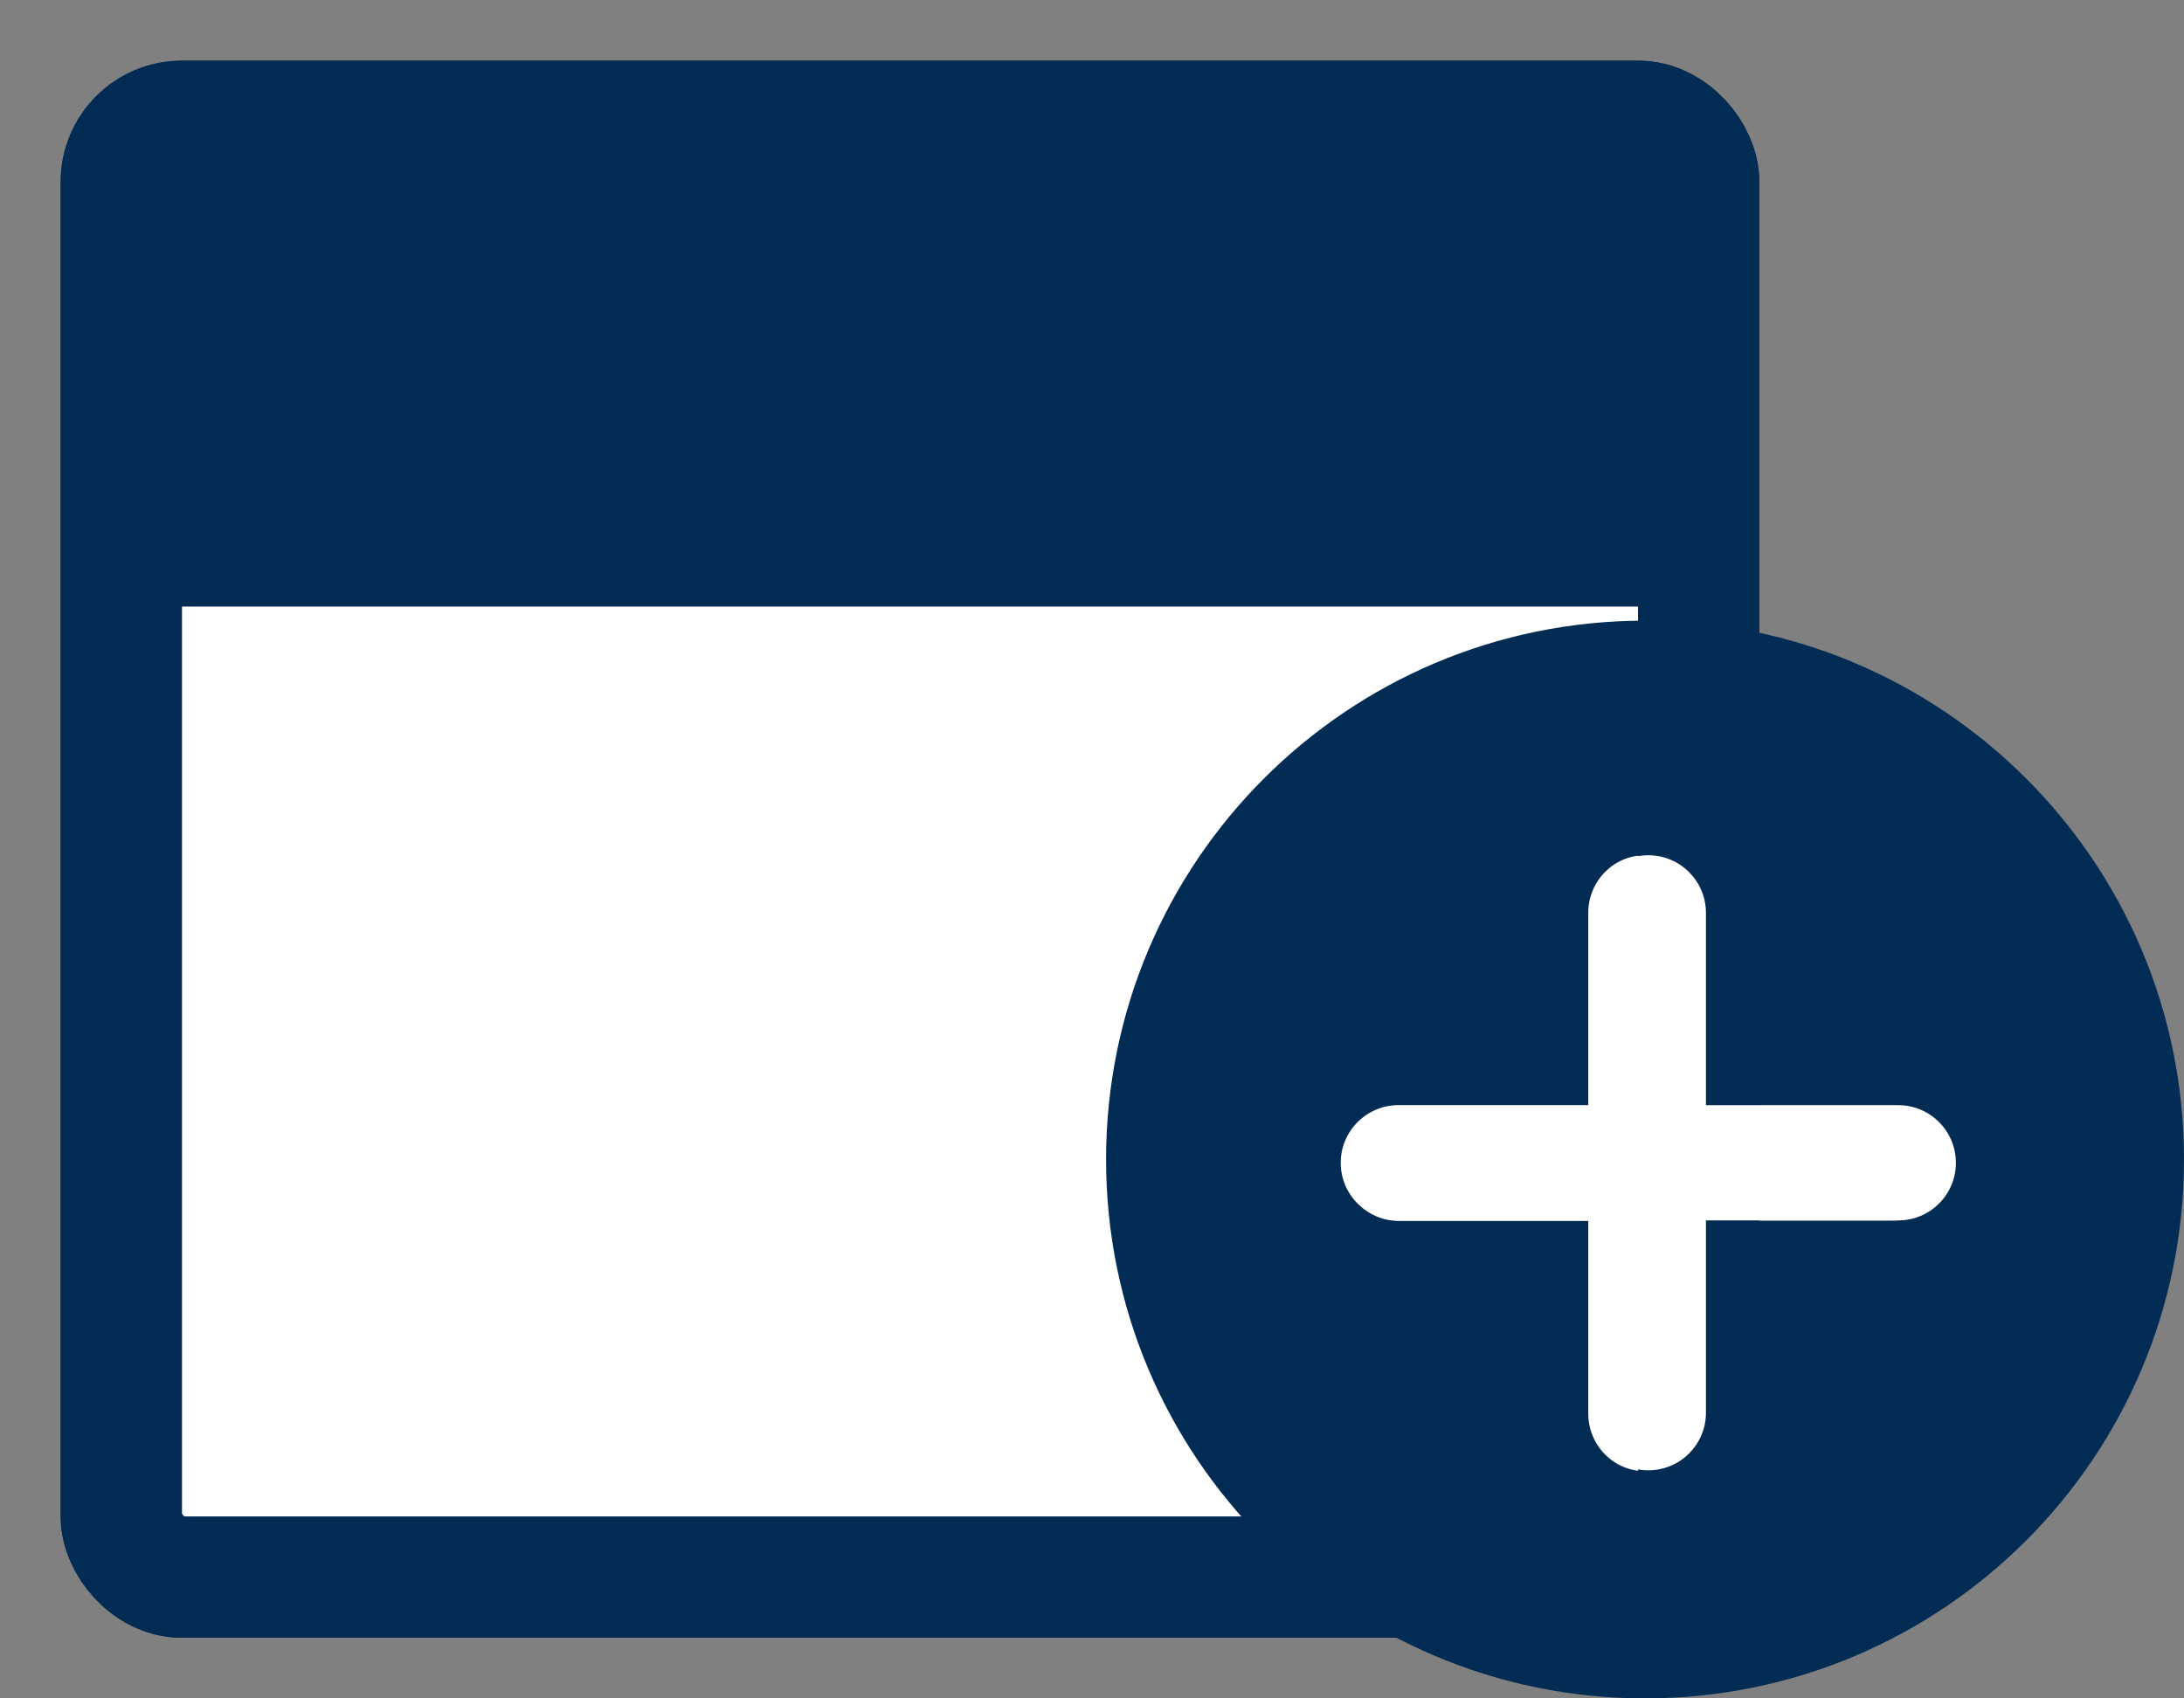 <?xml version="1.0" encoding="UTF-8" standalone="no"?>
<svg width="18px" height="14px" viewBox="0 0 18 14" version="1.1" xmlns="http://www.w3.org/2000/svg" xmlns:xlink="http://www.w3.org/1999/xlink">
    <rect x="0" y="0" width="18" height="14" fill="#808080" stroke="none"/>
    <!-- Generator: Sketch 3.6.1 (26313) - http://www.bohemiancoding.com/sketch -->
    <title>i-addcalendar--primary</title>
    <desc>Created with Sketch.</desc>
    <defs></defs>
    <g id="Icons" stroke="none" stroke-width="1" fill="none" fill-rule="evenodd">
        <g id="Simple-Copy" transform="translate(-267, -1148)">
            <g id="i-addcalendar--primary" transform="translate(268, 1149)">
                <g id="Group-2-Copy-3">
                    <g id="i_calview_primary-copy-6">
                        <rect id="Rectangle-201" stroke="#022C53" fill="#FFFFFF" x="0" y="0" width="13" height="12" rx="0.5"></rect>
                        <rect id="Rectangle-201-Copy" stroke="#022C53" fill="#FFFFFF" x="0" y="0" width="13" height="12" rx="0.5"></rect>
                        <rect id="Rectangle-203" fill="#022C53" x="0" y="0" width="13" height="4" rx="0.5"></rect>
                    </g>
                </g>
                <g id="Group-3" transform="translate(8, 4)">
                    <path d="M4.558,9 C7.011,9 9,7.011 9,4.558 C9,2.105 7.011,0.116 4.558,0.116 C2.105,0.116 0.116,2.105 0.116,4.558 C0.116,7.011 2.105,9 4.558,9 Z M5.027,2.526 L5.027,4.113 L6.588,4.113 C6.847,4.113 7.056,4.326 7.056,4.589 C7.056,4.851 6.847,5.064 6.588,5.064 L5.027,5.064 L5.027,6.651 C5.027,6.914 4.817,7.127 4.558,7.127 C4.299,7.127 4.09,6.914 4.09,6.651 L4.09,5.064 L2.528,5.064 C2.27,5.064 2.06,4.851 2.06,4.589 C2.06,4.326 2.27,4.113 2.528,4.113 L4.09,4.113 L4.09,2.526 C4.09,2.263 4.299,2.05 4.558,2.05 C4.817,2.05 5.027,2.263 5.027,2.526 Z" id="Oval-284-Copy-2" fill="#022C53"></path>
                    <path d="M6.645,5.06 L5.06,5.06 L5.06,6.645 C5.06,6.907 4.848,7.12 4.585,7.12 C4.322,7.12 4.11,6.907 4.11,6.645 L4.11,5.06 L2.525,5.06 C2.263,5.06 2.05,4.848 2.05,4.585 C2.05,4.323 2.263,4.11 2.525,4.11 L4.11,4.11 L4.11,2.525 C4.11,2.263 4.322,2.05 4.585,2.05 C4.848,2.05 5.06,2.263 5.06,2.525 L5.06,4.11 L6.645,4.11 C6.907,4.11 7.12,4.323 7.12,4.585 C7.12,4.848 6.907,5.06 6.645,5.06 L6.645,5.06 Z" id="i-plus--primary-copy" fill="#FFFFFF"></path>
                </g>
            </g>
        </g>
    </g>
</svg>